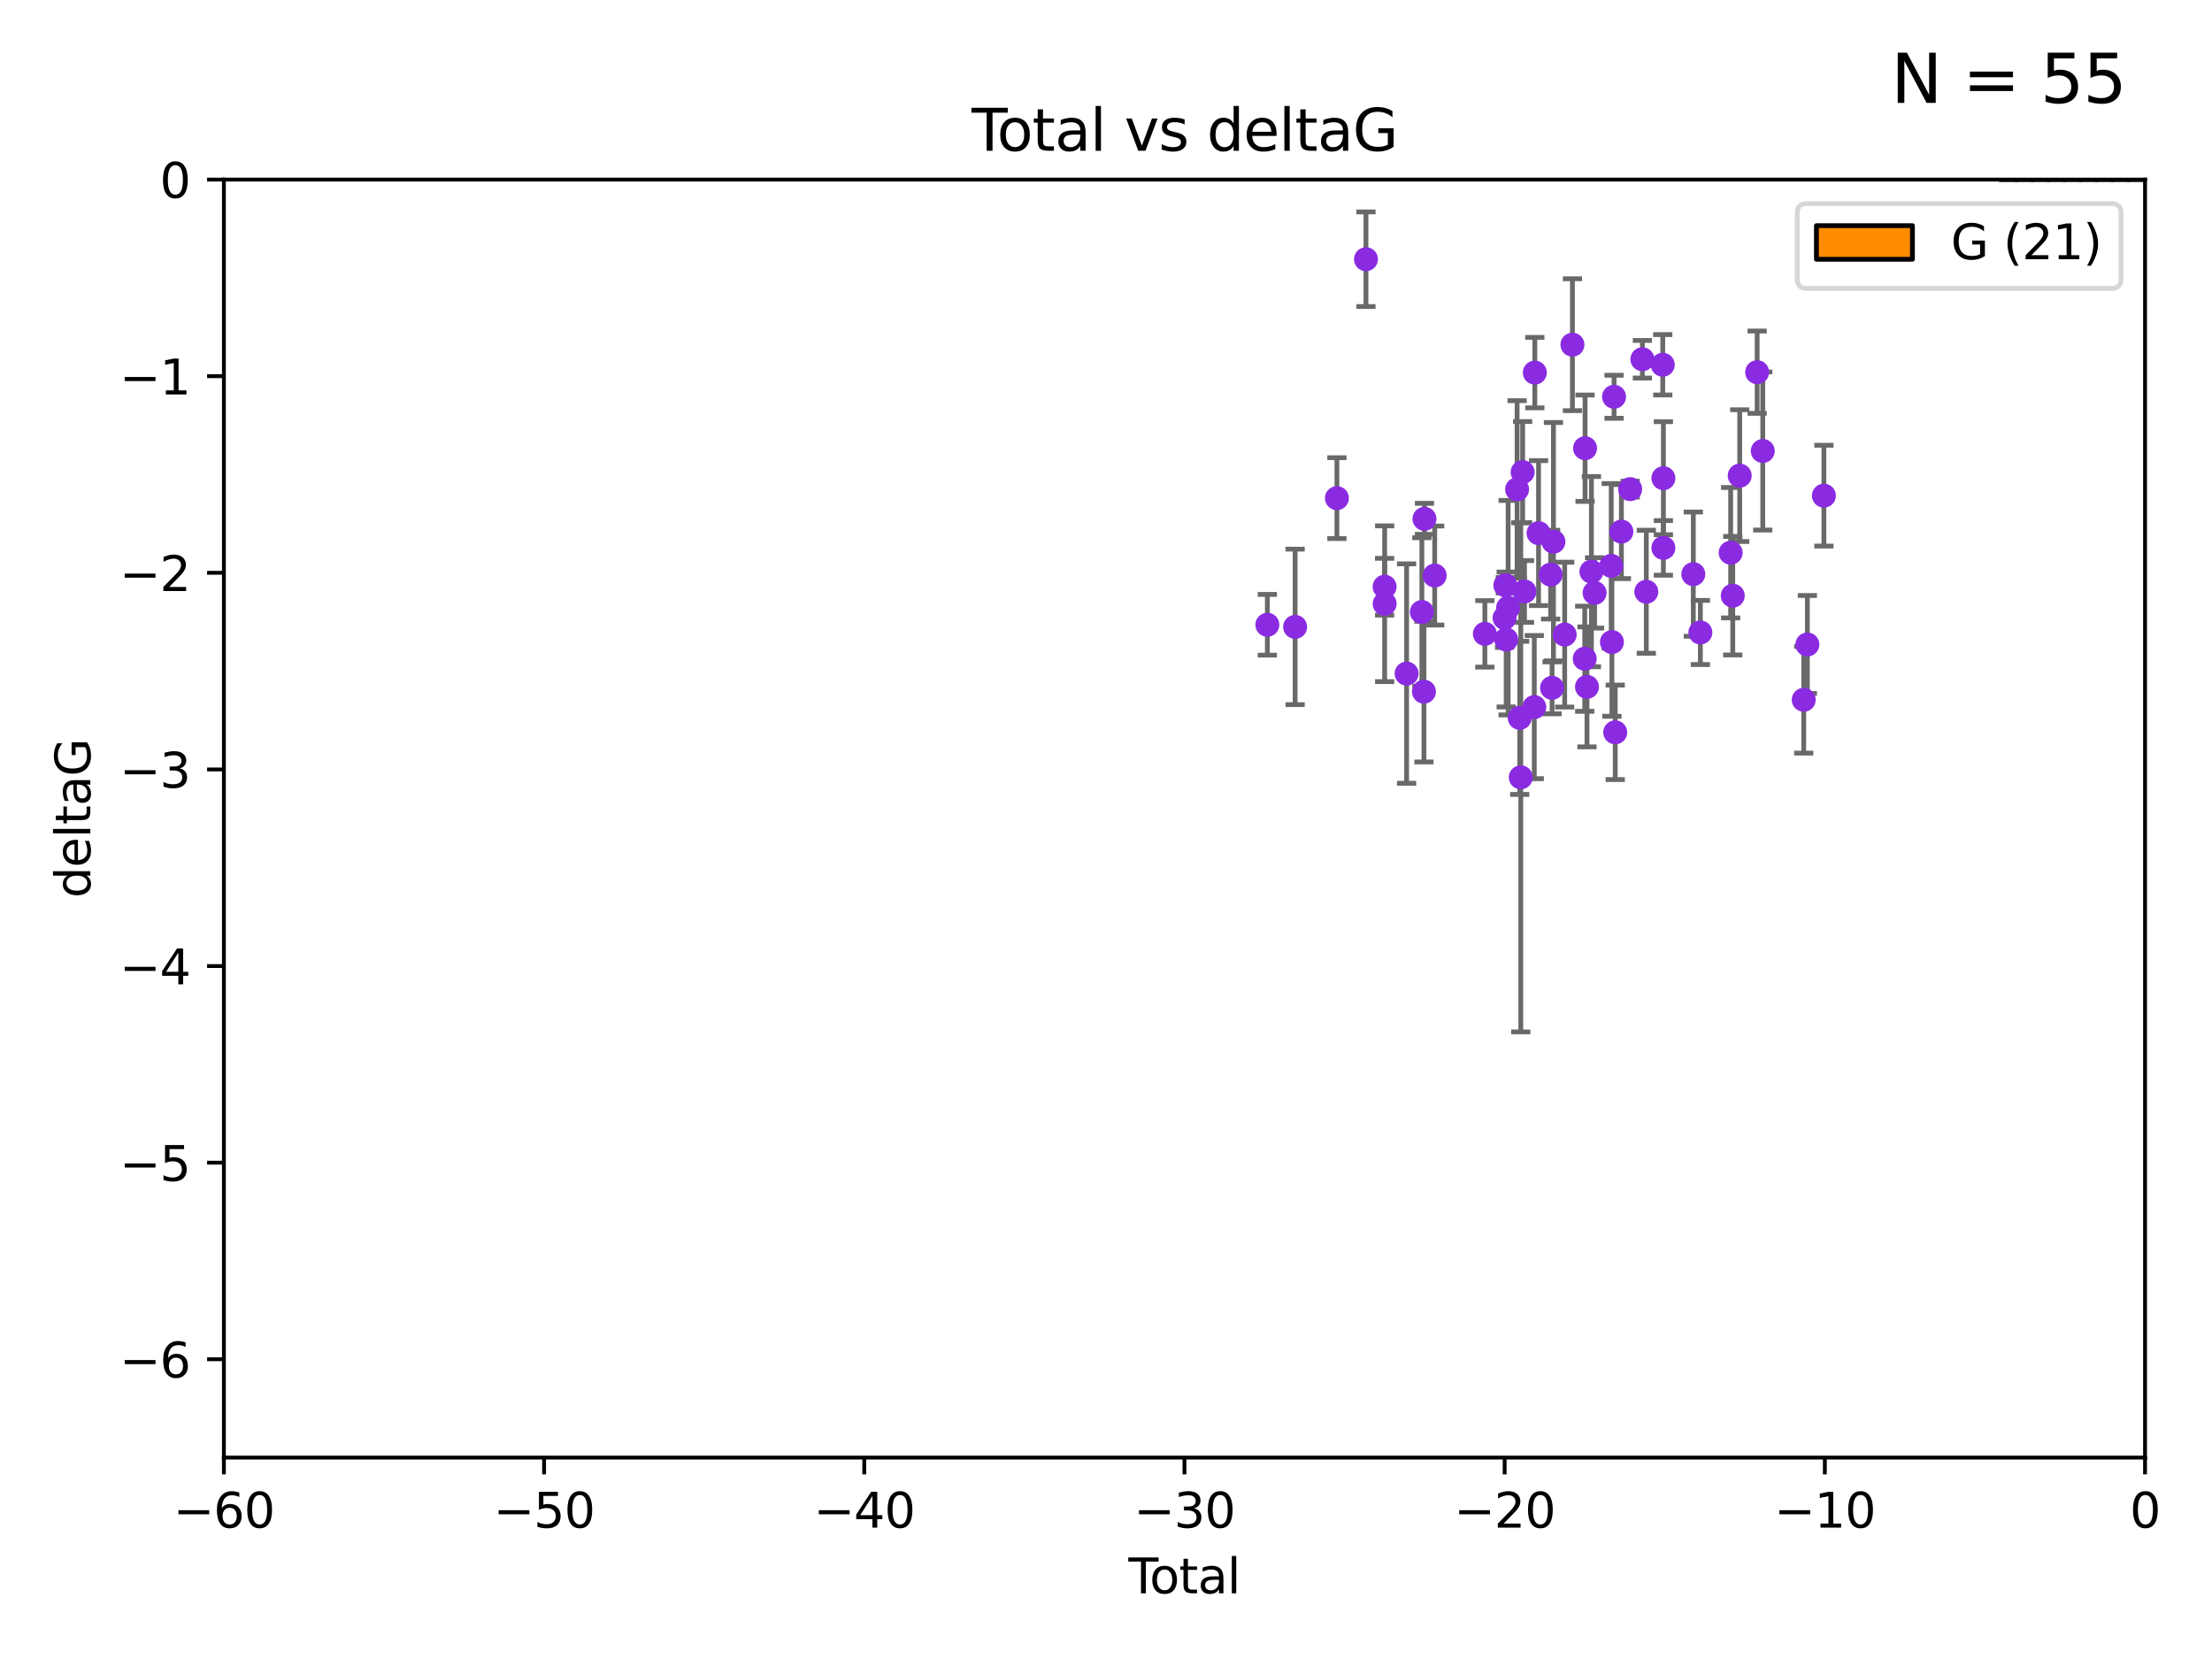<?xml version="1.0" encoding="utf-8" standalone="no"?>
<!DOCTYPE svg PUBLIC "-//W3C//DTD SVG 1.1//EN"
  "http://www.w3.org/Graphics/SVG/1.1/DTD/svg11.dtd">
<svg xmlns:xlink="http://www.w3.org/1999/xlink" width="460.8pt" height="345.6pt" viewBox="0 0 460.8 345.6" xmlns="http://www.w3.org/2000/svg" version="1.1">
 <defs>
  <style type="text/css">*{stroke-linejoin: round; stroke-linecap: butt}</style>
 </defs>
 <g id="figure_1">
  <g id="patch_1">
   <path d="M 0 345.6 
L 460.8 345.6 
L 460.8 0 
L 0 0 
z
" style="fill: #ffffff"/>
  </g>
  <g id="axes_1">
   <g id="patch_2">
    <path d="M 46.64 303.64 
L 446.85 303.64 
L 446.85 37.411 
L 46.64 37.411 
z
" style="fill: #ffffff"/>
   </g>
   <g id="patch_3">
    <path d="M 416.675 37.411 
L 420.01 37.411 
L 420.01 37.411 
L 416.675 37.411 
z
" clip-path="url(#p39ef71eeab)" style="fill: #ff8c00; stroke: #000000; stroke-linejoin: miter"/>
   </g>
   <g id="patch_4">
    <path d="M 420.01 37.411 
L 423.345 37.411 
L 423.345 -208.338 
L 420.01 -208.338 
z
" clip-path="url(#p39ef71eeab)" style="fill: #ff8c00; stroke: #000000; stroke-linejoin: miter"/>
   </g>
   <g id="patch_5">
    <path d="M 423.345 37.411 
L 426.68 37.411 
L 426.68 -126.422 
L 423.345 -126.422 
z
" clip-path="url(#p39ef71eeab)" style="fill: #ff8c00; stroke: #000000; stroke-linejoin: miter"/>
   </g>
   <g id="patch_6">
    <path d="M 426.68 37.411 
L 430.015 37.411 
L 430.015 -126.422 
L 426.68 -126.422 
z
" clip-path="url(#p39ef71eeab)" style="fill: #ff8c00; stroke: #000000; stroke-linejoin: miter"/>
   </g>
   <g id="patch_7">
    <path d="M 430.015 37.411 
L 433.35 37.411 
L 433.35 -85.464 
L 430.015 -85.464 
z
" clip-path="url(#p39ef71eeab)" style="fill: #ff8c00; stroke: #000000; stroke-linejoin: miter"/>
   </g>
   <g id="patch_8">
    <path d="M 433.35 37.411 
L 436.685 37.411 
L 436.685 37.411 
L 433.35 37.411 
z
" clip-path="url(#p39ef71eeab)" style="fill: #ff8c00; stroke: #000000; stroke-linejoin: miter"/>
   </g>
   <g id="patch_9">
    <path d="M 436.685 37.411 
L 440.02 37.411 
L 440.02 37.411 
L 436.685 37.411 
z
" clip-path="url(#p39ef71eeab)" style="fill: #ff8c00; stroke: #000000; stroke-linejoin: miter"/>
   </g>
   <g id="patch_10">
    <path d="M 440.02 37.411 
L 443.355 37.411 
L 443.355 -44.505 
L 440.02 -44.505 
z
" clip-path="url(#p39ef71eeab)" style="fill: #ff8c00; stroke: #000000; stroke-linejoin: miter"/>
   </g>
   <g id="patch_11">
    <path d="M 443.355 37.411 
L 446.691 37.411 
L 446.691 -44.505 
L 443.355 -44.505 
z
" clip-path="url(#p39ef71eeab)" style="fill: #ff8c00; stroke: #000000; stroke-linejoin: miter"/>
   </g>
   <g id="PathCollection_1">
    <defs>
     <path id="m2f11ad248a" d="M 0 1.118 
C 0.297 1.118 0.581 1 0.791 0.791 
C 1 0.581 1.118 0.297 1.118 0 
C 1.118 -0.297 1 -0.581 0.791 -0.791 
C 0.581 -1 0.297 -1.118 0 -1.118 
C -0.297 -1.118 -0.581 -1 -0.791 -0.791 
C -1 -0.581 -1.118 -0.297 -1.118 0 
C -1.118 0.297 -1 0.581 -0.791 0.791 
C -0.581 1 -0.297 1.118 0 1.118 
z
" style="stroke: #8a2be2"/>
    </defs>
    <g clip-path="url(#p39ef71eeab)">
     <use xlink:href="#m2f11ad248a" x="264.013" y="130.152" style="fill: #8a2be2; stroke: #8a2be2"/>
     <use xlink:href="#m2f11ad248a" x="269.798" y="130.591" style="fill: #8a2be2; stroke: #8a2be2"/>
     <use xlink:href="#m2f11ad248a" x="278.503" y="103.772" style="fill: #8a2be2; stroke: #8a2be2"/>
     <use xlink:href="#m2f11ad248a" x="284.556" y="54" style="fill: #8a2be2; stroke: #8a2be2"/>
     <use xlink:href="#m2f11ad248a" x="288.439" y="122.225" style="fill: #8a2be2; stroke: #8a2be2"/>
     <use xlink:href="#m2f11ad248a" x="288.45" y="125.773" style="fill: #8a2be2; stroke: #8a2be2"/>
     <use xlink:href="#m2f11ad248a" x="293.022" y="140.317" style="fill: #8a2be2; stroke: #8a2be2"/>
     <use xlink:href="#m2f11ad248a" x="296.199" y="127.49" style="fill: #8a2be2; stroke: #8a2be2"/>
     <use xlink:href="#m2f11ad248a" x="296.635" y="144.083" style="fill: #8a2be2; stroke: #8a2be2"/>
     <use xlink:href="#m2f11ad248a" x="296.744" y="108.084" style="fill: #8a2be2; stroke: #8a2be2"/>
     <use xlink:href="#m2f11ad248a" x="298.873" y="119.889" style="fill: #8a2be2; stroke: #8a2be2"/>
     <use xlink:href="#m2f11ad248a" x="309.323" y="132.044" style="fill: #8a2be2; stroke: #8a2be2"/>
     <use xlink:href="#m2f11ad248a" x="313.432" y="128.721" style="fill: #8a2be2; stroke: #8a2be2"/>
     <use xlink:href="#m2f11ad248a" x="313.591" y="121.919" style="fill: #8a2be2; stroke: #8a2be2"/>
     <use xlink:href="#m2f11ad248a" x="313.768" y="133.218" style="fill: #8a2be2; stroke: #8a2be2"/>
     <use xlink:href="#m2f11ad248a" x="314.172" y="126.591" style="fill: #8a2be2; stroke: #8a2be2"/>
     <use xlink:href="#m2f11ad248a" x="316.041" y="101.94" style="fill: #8a2be2; stroke: #8a2be2"/>
     <use xlink:href="#m2f11ad248a" x="316.583" y="149.545" style="fill: #8a2be2; stroke: #8a2be2"/>
     <use xlink:href="#m2f11ad248a" x="316.807" y="161.933" style="fill: #8a2be2; stroke: #8a2be2"/>
     <use xlink:href="#m2f11ad248a" x="317.192" y="98.346" style="fill: #8a2be2; stroke: #8a2be2"/>
     <use xlink:href="#m2f11ad248a" x="317.583" y="123.217" style="fill: #8a2be2; stroke: #8a2be2"/>
     <use xlink:href="#m2f11ad248a" x="319.621" y="147.302" style="fill: #8a2be2; stroke: #8a2be2"/>
     <use xlink:href="#m2f11ad248a" x="319.732" y="77.62" style="fill: #8a2be2; stroke: #8a2be2"/>
     <use xlink:href="#m2f11ad248a" x="320.509" y="111.058" style="fill: #8a2be2; stroke: #8a2be2"/>
     <use xlink:href="#m2f11ad248a" x="323.024" y="119.709" style="fill: #8a2be2; stroke: #8a2be2"/>
     <use xlink:href="#m2f11ad248a" x="323.323" y="143.289" style="fill: #8a2be2; stroke: #8a2be2"/>
     <use xlink:href="#m2f11ad248a" x="323.611" y="112.846" style="fill: #8a2be2; stroke: #8a2be2"/>
     <use xlink:href="#m2f11ad248a" x="325.953" y="132.202" style="fill: #8a2be2; stroke: #8a2be2"/>
     <use xlink:href="#m2f11ad248a" x="327.566" y="71.803" style="fill: #8a2be2; stroke: #8a2be2"/>
     <use xlink:href="#m2f11ad248a" x="330.127" y="137.229" style="fill: #8a2be2; stroke: #8a2be2"/>
     <use xlink:href="#m2f11ad248a" x="330.197" y="93.369" style="fill: #8a2be2; stroke: #8a2be2"/>
     <use xlink:href="#m2f11ad248a" x="330.596" y="143.085" style="fill: #8a2be2; stroke: #8a2be2"/>
     <use xlink:href="#m2f11ad248a" x="331.521" y="119.08" style="fill: #8a2be2; stroke: #8a2be2"/>
     <use xlink:href="#m2f11ad248a" x="332.184" y="123.512" style="fill: #8a2be2; stroke: #8a2be2"/>
     <use xlink:href="#m2f11ad248a" x="335.645" y="117.882" style="fill: #8a2be2; stroke: #8a2be2"/>
     <use xlink:href="#m2f11ad248a" x="335.792" y="133.755" style="fill: #8a2be2; stroke: #8a2be2"/>
     <use xlink:href="#m2f11ad248a" x="336.239" y="82.653" style="fill: #8a2be2; stroke: #8a2be2"/>
     <use xlink:href="#m2f11ad248a" x="336.481" y="152.556" style="fill: #8a2be2; stroke: #8a2be2"/>
     <use xlink:href="#m2f11ad248a" x="337.764" y="110.744" style="fill: #8a2be2; stroke: #8a2be2"/>
     <use xlink:href="#m2f11ad248a" x="339.596" y="101.894" style="fill: #8a2be2; stroke: #8a2be2"/>
     <use xlink:href="#m2f11ad248a" x="342.139" y="74.836" style="fill: #8a2be2; stroke: #8a2be2"/>
     <use xlink:href="#m2f11ad248a" x="342.956" y="123.273" style="fill: #8a2be2; stroke: #8a2be2"/>
     <use xlink:href="#m2f11ad248a" x="346.381" y="75.988" style="fill: #8a2be2; stroke: #8a2be2"/>
     <use xlink:href="#m2f11ad248a" x="346.515" y="114.135" style="fill: #8a2be2; stroke: #8a2be2"/>
     <use xlink:href="#m2f11ad248a" x="346.517" y="99.615" style="fill: #8a2be2; stroke: #8a2be2"/>
     <use xlink:href="#m2f11ad248a" x="352.749" y="119.604" style="fill: #8a2be2; stroke: #8a2be2"/>
     <use xlink:href="#m2f11ad248a" x="354.218" y="131.753" style="fill: #8a2be2; stroke: #8a2be2"/>
     <use xlink:href="#m2f11ad248a" x="360.529" y="115.138" style="fill: #8a2be2; stroke: #8a2be2"/>
     <use xlink:href="#m2f11ad248a" x="360.966" y="124.095" style="fill: #8a2be2; stroke: #8a2be2"/>
     <use xlink:href="#m2f11ad248a" x="362.414" y="99.082" style="fill: #8a2be2; stroke: #8a2be2"/>
     <use xlink:href="#m2f11ad248a" x="366.045" y="77.536" style="fill: #8a2be2; stroke: #8a2be2"/>
     <use xlink:href="#m2f11ad248a" x="367.215" y="93.95" style="fill: #8a2be2; stroke: #8a2be2"/>
     <use xlink:href="#m2f11ad248a" x="375.749" y="145.779" style="fill: #8a2be2; stroke: #8a2be2"/>
     <use xlink:href="#m2f11ad248a" x="376.51" y="134.259" style="fill: #8a2be2; stroke: #8a2be2"/>
     <use xlink:href="#m2f11ad248a" x="379.951" y="103.254" style="fill: #8a2be2; stroke: #8a2be2"/>
    </g>
   </g>
   <g id="matplotlib.axis_1">
    <g id="xtick_1">
     <g id="line2d_1">
      <defs>
       <path id="m22b829eb23" d="M 0 0 
L 0 3.5 
" style="stroke: #000000; stroke-width: 0.8"/>
      </defs>
      <g>
       <use xlink:href="#m22b829eb23" x="46.64" y="303.64" style="stroke: #000000; stroke-width: 0.8"/>
      </g>
     </g>
     <g id="text_1">
      <!-- −60 -->
      <g transform="translate(36.088 318.238)scale(0.1 -0.1)">
       <defs>
        <path id="DejaVuSans-2212" d="M 678 2272 
L 4684 2272 
L 4684 1741 
L 678 1741 
L 678 2272 
z
" transform="scale(0.016)"/>
        <path id="DejaVuSans-36" d="M 2113 2584 
Q 1688 2584 1439 2293 
Q 1191 2003 1191 1497 
Q 1191 994 1439 701 
Q 1688 409 2113 409 
Q 2538 409 2786 701 
Q 3034 994 3034 1497 
Q 3034 2003 2786 2293 
Q 2538 2584 2113 2584 
z
M 3366 4563 
L 3366 3988 
Q 3128 4100 2886 4159 
Q 2644 4219 2406 4219 
Q 1781 4219 1451 3797 
Q 1122 3375 1075 2522 
Q 1259 2794 1537 2939 
Q 1816 3084 2150 3084 
Q 2853 3084 3261 2657 
Q 3669 2231 3669 1497 
Q 3669 778 3244 343 
Q 2819 -91 2113 -91 
Q 1303 -91 875 529 
Q 447 1150 447 2328 
Q 447 3434 972 4092 
Q 1497 4750 2381 4750 
Q 2619 4750 2861 4703 
Q 3103 4656 3366 4563 
z
" transform="scale(0.016)"/>
        <path id="DejaVuSans-30" d="M 2034 4250 
Q 1547 4250 1301 3770 
Q 1056 3291 1056 2328 
Q 1056 1369 1301 889 
Q 1547 409 2034 409 
Q 2525 409 2770 889 
Q 3016 1369 3016 2328 
Q 3016 3291 2770 3770 
Q 2525 4250 2034 4250 
z
M 2034 4750 
Q 2819 4750 3233 4129 
Q 3647 3509 3647 2328 
Q 3647 1150 3233 529 
Q 2819 -91 2034 -91 
Q 1250 -91 836 529 
Q 422 1150 422 2328 
Q 422 3509 836 4129 
Q 1250 4750 2034 4750 
z
" transform="scale(0.016)"/>
       </defs>
       <use xlink:href="#DejaVuSans-2212"/>
       <use xlink:href="#DejaVuSans-36" x="83.789"/>
       <use xlink:href="#DejaVuSans-30" x="147.412"/>
      </g>
     </g>
    </g>
    <g id="xtick_2">
     <g id="line2d_2">
      <g>
       <use xlink:href="#m22b829eb23" x="113.342" y="303.64" style="stroke: #000000; stroke-width: 0.8"/>
      </g>
     </g>
     <g id="text_2">
      <!-- −50 -->
      <g transform="translate(102.789 318.238)scale(0.1 -0.1)">
       <defs>
        <path id="DejaVuSans-35" d="M 691 4666 
L 3169 4666 
L 3169 4134 
L 1269 4134 
L 1269 2991 
Q 1406 3038 1543 3061 
Q 1681 3084 1819 3084 
Q 2600 3084 3056 2656 
Q 3513 2228 3513 1497 
Q 3513 744 3044 326 
Q 2575 -91 1722 -91 
Q 1428 -91 1123 -41 
Q 819 9 494 109 
L 494 744 
Q 775 591 1075 516 
Q 1375 441 1709 441 
Q 2250 441 2565 725 
Q 2881 1009 2881 1497 
Q 2881 1984 2565 2268 
Q 2250 2553 1709 2553 
Q 1456 2553 1204 2497 
Q 953 2441 691 2322 
L 691 4666 
z
" transform="scale(0.016)"/>
       </defs>
       <use xlink:href="#DejaVuSans-2212"/>
       <use xlink:href="#DejaVuSans-35" x="83.789"/>
       <use xlink:href="#DejaVuSans-30" x="147.412"/>
      </g>
     </g>
    </g>
    <g id="xtick_3">
     <g id="line2d_3">
      <g>
       <use xlink:href="#m22b829eb23" x="180.043" y="303.64" style="stroke: #000000; stroke-width: 0.8"/>
      </g>
     </g>
     <g id="text_3">
      <!-- −40 -->
      <g transform="translate(169.491 318.238)scale(0.1 -0.1)">
       <defs>
        <path id="DejaVuSans-34" d="M 2419 4116 
L 825 1625 
L 2419 1625 
L 2419 4116 
z
M 2253 4666 
L 3047 4666 
L 3047 1625 
L 3713 1625 
L 3713 1100 
L 3047 1100 
L 3047 0 
L 2419 0 
L 2419 1100 
L 313 1100 
L 313 1709 
L 2253 4666 
z
" transform="scale(0.016)"/>
       </defs>
       <use xlink:href="#DejaVuSans-2212"/>
       <use xlink:href="#DejaVuSans-34" x="83.789"/>
       <use xlink:href="#DejaVuSans-30" x="147.412"/>
      </g>
     </g>
    </g>
    <g id="xtick_4">
     <g id="line2d_4">
      <g>
       <use xlink:href="#m22b829eb23" x="246.745" y="303.64" style="stroke: #000000; stroke-width: 0.8"/>
      </g>
     </g>
     <g id="text_4">
      <!-- −30 -->
      <g transform="translate(236.193 318.238)scale(0.1 -0.1)">
       <defs>
        <path id="DejaVuSans-33" d="M 2597 2516 
Q 3050 2419 3304 2112 
Q 3559 1806 3559 1356 
Q 3559 666 3084 287 
Q 2609 -91 1734 -91 
Q 1441 -91 1130 -33 
Q 819 25 488 141 
L 488 750 
Q 750 597 1062 519 
Q 1375 441 1716 441 
Q 2309 441 2620 675 
Q 2931 909 2931 1356 
Q 2931 1769 2642 2001 
Q 2353 2234 1838 2234 
L 1294 2234 
L 1294 2753 
L 1863 2753 
Q 2328 2753 2575 2939 
Q 2822 3125 2822 3475 
Q 2822 3834 2567 4026 
Q 2313 4219 1838 4219 
Q 1578 4219 1281 4162 
Q 984 4106 628 3988 
L 628 4550 
Q 988 4650 1302 4700 
Q 1616 4750 1894 4750 
Q 2613 4750 3031 4423 
Q 3450 4097 3450 3541 
Q 3450 3153 3228 2886 
Q 3006 2619 2597 2516 
z
" transform="scale(0.016)"/>
       </defs>
       <use xlink:href="#DejaVuSans-2212"/>
       <use xlink:href="#DejaVuSans-33" x="83.789"/>
       <use xlink:href="#DejaVuSans-30" x="147.412"/>
      </g>
     </g>
    </g>
    <g id="xtick_5">
     <g id="line2d_5">
      <g>
       <use xlink:href="#m22b829eb23" x="313.447" y="303.64" style="stroke: #000000; stroke-width: 0.8"/>
      </g>
     </g>
     <g id="text_5">
      <!-- −20 -->
      <g transform="translate(302.894 318.238)scale(0.1 -0.1)">
       <defs>
        <path id="DejaVuSans-32" d="M 1228 531 
L 3431 531 
L 3431 0 
L 469 0 
L 469 531 
Q 828 903 1448 1529 
Q 2069 2156 2228 2338 
Q 2531 2678 2651 2914 
Q 2772 3150 2772 3378 
Q 2772 3750 2511 3984 
Q 2250 4219 1831 4219 
Q 1534 4219 1204 4116 
Q 875 4013 500 3803 
L 500 4441 
Q 881 4594 1212 4672 
Q 1544 4750 1819 4750 
Q 2544 4750 2975 4387 
Q 3406 4025 3406 3419 
Q 3406 3131 3298 2873 
Q 3191 2616 2906 2266 
Q 2828 2175 2409 1742 
Q 1991 1309 1228 531 
z
" transform="scale(0.016)"/>
       </defs>
       <use xlink:href="#DejaVuSans-2212"/>
       <use xlink:href="#DejaVuSans-32" x="83.789"/>
       <use xlink:href="#DejaVuSans-30" x="147.412"/>
      </g>
     </g>
    </g>
    <g id="xtick_6">
     <g id="line2d_6">
      <g>
       <use xlink:href="#m22b829eb23" x="380.148" y="303.64" style="stroke: #000000; stroke-width: 0.8"/>
      </g>
     </g>
     <g id="text_6">
      <!-- −10 -->
      <g transform="translate(369.596 318.238)scale(0.1 -0.1)">
       <defs>
        <path id="DejaVuSans-31" d="M 794 531 
L 1825 531 
L 1825 4091 
L 703 3866 
L 703 4441 
L 1819 4666 
L 2450 4666 
L 2450 531 
L 3481 531 
L 3481 0 
L 794 0 
L 794 531 
z
" transform="scale(0.016)"/>
       </defs>
       <use xlink:href="#DejaVuSans-2212"/>
       <use xlink:href="#DejaVuSans-31" x="83.789"/>
       <use xlink:href="#DejaVuSans-30" x="147.412"/>
      </g>
     </g>
    </g>
    <g id="xtick_7">
     <g id="line2d_7">
      <g>
       <use xlink:href="#m22b829eb23" x="446.85" y="303.64" style="stroke: #000000; stroke-width: 0.8"/>
      </g>
     </g>
     <g id="text_7">
      <!-- 0 -->
      <g transform="translate(443.669 318.238)scale(0.1 -0.1)">
       <use xlink:href="#DejaVuSans-30"/>
      </g>
     </g>
    </g>
    <g id="text_8">
     <!-- Total -->
     <g transform="translate(235.068 331.917)scale(0.1 -0.1)">
      <defs>
       <path id="DejaVuSans-54" d="M -19 4666 
L 3928 4666 
L 3928 4134 
L 2272 4134 
L 2272 0 
L 1638 0 
L 1638 4134 
L -19 4134 
L -19 4666 
z
" transform="scale(0.016)"/>
       <path id="DejaVuSans-6f" d="M 1959 3097 
Q 1497 3097 1228 2736 
Q 959 2375 959 1747 
Q 959 1119 1226 758 
Q 1494 397 1959 397 
Q 2419 397 2687 759 
Q 2956 1122 2956 1747 
Q 2956 2369 2687 2733 
Q 2419 3097 1959 3097 
z
M 1959 3584 
Q 2709 3584 3137 3096 
Q 3566 2609 3566 1747 
Q 3566 888 3137 398 
Q 2709 -91 1959 -91 
Q 1206 -91 779 398 
Q 353 888 353 1747 
Q 353 2609 779 3096 
Q 1206 3584 1959 3584 
z
" transform="scale(0.016)"/>
       <path id="DejaVuSans-74" d="M 1172 4494 
L 1172 3500 
L 2356 3500 
L 2356 3053 
L 1172 3053 
L 1172 1153 
Q 1172 725 1289 603 
Q 1406 481 1766 481 
L 2356 481 
L 2356 0 
L 1766 0 
Q 1100 0 847 248 
Q 594 497 594 1153 
L 594 3053 
L 172 3053 
L 172 3500 
L 594 3500 
L 594 4494 
L 1172 4494 
z
" transform="scale(0.016)"/>
       <path id="DejaVuSans-61" d="M 2194 1759 
Q 1497 1759 1228 1600 
Q 959 1441 959 1056 
Q 959 750 1161 570 
Q 1363 391 1709 391 
Q 2188 391 2477 730 
Q 2766 1069 2766 1631 
L 2766 1759 
L 2194 1759 
z
M 3341 1997 
L 3341 0 
L 2766 0 
L 2766 531 
Q 2569 213 2275 61 
Q 1981 -91 1556 -91 
Q 1019 -91 701 211 
Q 384 513 384 1019 
Q 384 1609 779 1909 
Q 1175 2209 1959 2209 
L 2766 2209 
L 2766 2266 
Q 2766 2663 2505 2880 
Q 2244 3097 1772 3097 
Q 1472 3097 1187 3025 
Q 903 2953 641 2809 
L 641 3341 
Q 956 3463 1253 3523 
Q 1550 3584 1831 3584 
Q 2591 3584 2966 3190 
Q 3341 2797 3341 1997 
z
" transform="scale(0.016)"/>
       <path id="DejaVuSans-6c" d="M 603 4863 
L 1178 4863 
L 1178 0 
L 603 0 
L 603 4863 
z
" transform="scale(0.016)"/>
      </defs>
      <use xlink:href="#DejaVuSans-54"/>
      <use xlink:href="#DejaVuSans-6f" x="44.084"/>
      <use xlink:href="#DejaVuSans-74" x="105.266"/>
      <use xlink:href="#DejaVuSans-61" x="144.475"/>
      <use xlink:href="#DejaVuSans-6c" x="205.754"/>
     </g>
    </g>
   </g>
   <g id="matplotlib.axis_2">
    <g id="ytick_1">
     <g id="line2d_8">
      <defs>
       <path id="md09f3ad9d0" d="M 0 0 
L -3.5 0 
" style="stroke: #000000; stroke-width: 0.8"/>
      </defs>
      <g>
       <use xlink:href="#md09f3ad9d0" x="46.64" y="283.161" style="stroke: #000000; stroke-width: 0.8"/>
      </g>
     </g>
     <g id="text_9">
      <!-- −6 -->
      <g transform="translate(24.898 286.96)scale(0.1 -0.1)">
       <use xlink:href="#DejaVuSans-2212"/>
       <use xlink:href="#DejaVuSans-36" x="83.789"/>
      </g>
     </g>
    </g>
    <g id="ytick_2">
     <g id="line2d_9">
      <g>
       <use xlink:href="#md09f3ad9d0" x="46.64" y="242.203" style="stroke: #000000; stroke-width: 0.8"/>
      </g>
     </g>
     <g id="text_10">
      <!-- −5 -->
      <g transform="translate(24.898 246.002)scale(0.1 -0.1)">
       <use xlink:href="#DejaVuSans-2212"/>
       <use xlink:href="#DejaVuSans-35" x="83.789"/>
      </g>
     </g>
    </g>
    <g id="ytick_3">
     <g id="line2d_10">
      <g>
       <use xlink:href="#md09f3ad9d0" x="46.64" y="201.244" style="stroke: #000000; stroke-width: 0.8"/>
      </g>
     </g>
     <g id="text_11">
      <!-- −4 -->
      <g transform="translate(24.898 205.044)scale(0.1 -0.1)">
       <use xlink:href="#DejaVuSans-2212"/>
       <use xlink:href="#DejaVuSans-34" x="83.789"/>
      </g>
     </g>
    </g>
    <g id="ytick_4">
     <g id="line2d_11">
      <g>
       <use xlink:href="#md09f3ad9d0" x="46.64" y="160.286" style="stroke: #000000; stroke-width: 0.8"/>
      </g>
     </g>
     <g id="text_12">
      <!-- −3 -->
      <g transform="translate(24.898 164.085)scale(0.1 -0.1)">
       <use xlink:href="#DejaVuSans-2212"/>
       <use xlink:href="#DejaVuSans-33" x="83.789"/>
      </g>
     </g>
    </g>
    <g id="ytick_5">
     <g id="line2d_12">
      <g>
       <use xlink:href="#md09f3ad9d0" x="46.64" y="119.328" style="stroke: #000000; stroke-width: 0.8"/>
      </g>
     </g>
     <g id="text_13">
      <!-- −2 -->
      <g transform="translate(24.898 123.127)scale(0.1 -0.1)">
       <use xlink:href="#DejaVuSans-2212"/>
       <use xlink:href="#DejaVuSans-32" x="83.789"/>
      </g>
     </g>
    </g>
    <g id="ytick_6">
     <g id="line2d_13">
      <g>
       <use xlink:href="#md09f3ad9d0" x="46.64" y="78.369" style="stroke: #000000; stroke-width: 0.8"/>
      </g>
     </g>
     <g id="text_14">
      <!-- −1 -->
      <g transform="translate(24.898 82.169)scale(0.1 -0.1)">
       <use xlink:href="#DejaVuSans-2212"/>
       <use xlink:href="#DejaVuSans-31" x="83.789"/>
      </g>
     </g>
    </g>
    <g id="ytick_7">
     <g id="line2d_14">
      <g>
       <use xlink:href="#md09f3ad9d0" x="46.64" y="37.411" style="stroke: #000000; stroke-width: 0.8"/>
      </g>
     </g>
     <g id="text_15">
      <!-- 0 -->
      <g transform="translate(33.278 41.21)scale(0.1 -0.1)">
       <use xlink:href="#DejaVuSans-30"/>
      </g>
     </g>
    </g>
    <g id="text_16">
     <!-- deltaG -->
     <g transform="translate(18.818 187.064)rotate(-90)scale(0.1 -0.1)">
      <defs>
       <path id="DejaVuSans-64" d="M 2906 2969 
L 2906 4863 
L 3481 4863 
L 3481 0 
L 2906 0 
L 2906 525 
Q 2725 213 2448 61 
Q 2172 -91 1784 -91 
Q 1150 -91 751 415 
Q 353 922 353 1747 
Q 353 2572 751 3078 
Q 1150 3584 1784 3584 
Q 2172 3584 2448 3432 
Q 2725 3281 2906 2969 
z
M 947 1747 
Q 947 1113 1208 752 
Q 1469 391 1925 391 
Q 2381 391 2643 752 
Q 2906 1113 2906 1747 
Q 2906 2381 2643 2742 
Q 2381 3103 1925 3103 
Q 1469 3103 1208 2742 
Q 947 2381 947 1747 
z
" transform="scale(0.016)"/>
       <path id="DejaVuSans-65" d="M 3597 1894 
L 3597 1613 
L 953 1613 
Q 991 1019 1311 708 
Q 1631 397 2203 397 
Q 2534 397 2845 478 
Q 3156 559 3463 722 
L 3463 178 
Q 3153 47 2828 -22 
Q 2503 -91 2169 -91 
Q 1331 -91 842 396 
Q 353 884 353 1716 
Q 353 2575 817 3079 
Q 1281 3584 2069 3584 
Q 2775 3584 3186 3129 
Q 3597 2675 3597 1894 
z
M 3022 2063 
Q 3016 2534 2758 2815 
Q 2500 3097 2075 3097 
Q 1594 3097 1305 2825 
Q 1016 2553 972 2059 
L 3022 2063 
z
" transform="scale(0.016)"/>
       <path id="DejaVuSans-47" d="M 3809 666 
L 3809 1919 
L 2778 1919 
L 2778 2438 
L 4434 2438 
L 4434 434 
Q 4069 175 3628 42 
Q 3188 -91 2688 -91 
Q 1594 -91 976 548 
Q 359 1188 359 2328 
Q 359 3472 976 4111 
Q 1594 4750 2688 4750 
Q 3144 4750 3555 4637 
Q 3966 4525 4313 4306 
L 4313 3634 
Q 3963 3931 3569 4081 
Q 3175 4231 2741 4231 
Q 1884 4231 1454 3753 
Q 1025 3275 1025 2328 
Q 1025 1384 1454 906 
Q 1884 428 2741 428 
Q 3075 428 3337 486 
Q 3600 544 3809 666 
z
" transform="scale(0.016)"/>
      </defs>
      <use xlink:href="#DejaVuSans-64"/>
      <use xlink:href="#DejaVuSans-65" x="63.477"/>
      <use xlink:href="#DejaVuSans-6c" x="125"/>
      <use xlink:href="#DejaVuSans-74" x="152.783"/>
      <use xlink:href="#DejaVuSans-61" x="191.992"/>
      <use xlink:href="#DejaVuSans-47" x="253.271"/>
     </g>
    </g>
   </g>
   <g id="LineCollection_1">
    <path d="M 264.013 136.478 
L 264.013 123.825 
" clip-path="url(#p39ef71eeab)" style="fill: none; stroke: #696969"/>
    <path d="M 269.798 146.787 
L 269.798 114.395 
" clip-path="url(#p39ef71eeab)" style="fill: none; stroke: #696969"/>
    <path d="M 278.503 112.194 
L 278.503 95.35 
" clip-path="url(#p39ef71eeab)" style="fill: none; stroke: #696969"/>
    <path d="M 284.556 63.857 
L 284.556 44.143 
" clip-path="url(#p39ef71eeab)" style="fill: none; stroke: #696969"/>
    <path d="M 288.439 128.142 
L 288.439 116.309 
" clip-path="url(#p39ef71eeab)" style="fill: none; stroke: #696969"/>
    <path d="M 288.45 141.998 
L 288.45 109.547 
" clip-path="url(#p39ef71eeab)" style="fill: none; stroke: #696969"/>
    <path d="M 293.022 163.174 
L 293.022 117.461 
" clip-path="url(#p39ef71eeab)" style="fill: none; stroke: #696969"/>
    <path d="M 296.199 142.954 
L 296.199 112.026 
" clip-path="url(#p39ef71eeab)" style="fill: none; stroke: #696969"/>
    <path d="M 296.635 158.734 
L 296.635 129.432 
" clip-path="url(#p39ef71eeab)" style="fill: none; stroke: #696969"/>
    <path d="M 296.744 111.316 
L 296.744 104.852 
" clip-path="url(#p39ef71eeab)" style="fill: none; stroke: #696969"/>
    <path d="M 298.873 130.203 
L 298.873 109.575 
" clip-path="url(#p39ef71eeab)" style="fill: none; stroke: #696969"/>
    <path d="M 309.323 138.968 
L 309.323 125.119 
" clip-path="url(#p39ef71eeab)" style="fill: none; stroke: #696969"/>
    <path d="M 313.432 134.873 
L 313.432 122.57 
" clip-path="url(#p39ef71eeab)" style="fill: none; stroke: #696969"/>
    <path d="M 313.591 123.535 
L 313.591 120.303 
" clip-path="url(#p39ef71eeab)" style="fill: none; stroke: #696969"/>
    <path d="M 313.768 147.271 
L 313.768 119.166 
" clip-path="url(#p39ef71eeab)" style="fill: none; stroke: #696969"/>
    <path d="M 314.172 148.931 
L 314.172 104.252 
" clip-path="url(#p39ef71eeab)" style="fill: none; stroke: #696969"/>
    <path d="M 316.041 120.415 
L 316.041 83.464 
" clip-path="url(#p39ef71eeab)" style="fill: none; stroke: #696969"/>
    <path d="M 316.583 165.496 
L 316.583 133.594 
" clip-path="url(#p39ef71eeab)" style="fill: none; stroke: #696969"/>
    <path d="M 316.807 214.964 
L 316.807 108.903 
" clip-path="url(#p39ef71eeab)" style="fill: none; stroke: #696969"/>
    <path d="M 317.192 108.877 
L 317.192 87.816 
" clip-path="url(#p39ef71eeab)" style="fill: none; stroke: #696969"/>
    <path d="M 317.583 129.657 
L 317.583 116.776 
" clip-path="url(#p39ef71eeab)" style="fill: none; stroke: #696969"/>
    <path d="M 319.621 162.215 
L 319.621 132.39 
" clip-path="url(#p39ef71eeab)" style="fill: none; stroke: #696969"/>
    <path d="M 319.732 84.962 
L 319.732 70.279 
" clip-path="url(#p39ef71eeab)" style="fill: none; stroke: #696969"/>
    <path d="M 320.509 126.158 
L 320.509 95.957 
" clip-path="url(#p39ef71eeab)" style="fill: none; stroke: #696969"/>
    <path d="M 323.024 128.958 
L 323.024 110.46 
" clip-path="url(#p39ef71eeab)" style="fill: none; stroke: #696969"/>
    <path d="M 323.323 148.695 
L 323.323 137.882 
" clip-path="url(#p39ef71eeab)" style="fill: none; stroke: #696969"/>
    <path d="M 323.611 137.673 
L 323.611 88.019 
" clip-path="url(#p39ef71eeab)" style="fill: none; stroke: #696969"/>
    <path d="M 325.953 147.286 
L 325.953 117.117 
" clip-path="url(#p39ef71eeab)" style="fill: none; stroke: #696969"/>
    <path d="M 327.566 85.541 
L 327.566 58.066 
" clip-path="url(#p39ef71eeab)" style="fill: none; stroke: #696969"/>
    <path d="M 330.127 148.18 
L 330.127 126.279 
" clip-path="url(#p39ef71eeab)" style="fill: none; stroke: #696969"/>
    <path d="M 330.197 104.45 
L 330.197 82.288 
" clip-path="url(#p39ef71eeab)" style="fill: none; stroke: #696969"/>
    <path d="M 330.596 155.582 
L 330.596 130.588 
" clip-path="url(#p39ef71eeab)" style="fill: none; stroke: #696969"/>
    <path d="M 331.521 138.891 
L 331.521 99.27 
" clip-path="url(#p39ef71eeab)" style="fill: none; stroke: #696969"/>
    <path d="M 332.184 130.843 
L 332.184 116.182 
" clip-path="url(#p39ef71eeab)" style="fill: none; stroke: #696969"/>
    <path d="M 335.645 135.027 
L 335.645 100.738 
" clip-path="url(#p39ef71eeab)" style="fill: none; stroke: #696969"/>
    <path d="M 335.792 149.212 
L 335.792 118.297 
" clip-path="url(#p39ef71eeab)" style="fill: none; stroke: #696969"/>
    <path d="M 336.239 87.134 
L 336.239 78.172 
" clip-path="url(#p39ef71eeab)" style="fill: none; stroke: #696969"/>
    <path d="M 336.481 162.399 
L 336.481 142.714 
" clip-path="url(#p39ef71eeab)" style="fill: none; stroke: #696969"/>
    <path d="M 337.764 120.533 
L 337.764 100.955 
" clip-path="url(#p39ef71eeab)" style="fill: none; stroke: #696969"/>
    <path d="M 339.596 103.544 
L 339.596 100.244 
" clip-path="url(#p39ef71eeab)" style="fill: none; stroke: #696969"/>
    <path d="M 342.139 78.752 
L 342.139 70.921 
" clip-path="url(#p39ef71eeab)" style="fill: none; stroke: #696969"/>
    <path d="M 342.956 136.09 
L 342.956 110.456 
" clip-path="url(#p39ef71eeab)" style="fill: none; stroke: #696969"/>
    <path d="M 346.381 82.278 
L 346.381 69.698 
" clip-path="url(#p39ef71eeab)" style="fill: none; stroke: #696969"/>
    <path d="M 346.515 119.824 
L 346.515 108.446 
" clip-path="url(#p39ef71eeab)" style="fill: none; stroke: #696969"/>
    <path d="M 346.517 111.393 
L 346.517 87.838 
" clip-path="url(#p39ef71eeab)" style="fill: none; stroke: #696969"/>
    <path d="M 352.749 132.547 
L 352.749 106.662 
" clip-path="url(#p39ef71eeab)" style="fill: none; stroke: #696969"/>
    <path d="M 354.218 138.435 
L 354.218 125.072 
" clip-path="url(#p39ef71eeab)" style="fill: none; stroke: #696969"/>
    <path d="M 360.529 128.72 
L 360.529 101.556 
" clip-path="url(#p39ef71eeab)" style="fill: none; stroke: #696969"/>
    <path d="M 360.966 136.441 
L 360.966 111.748 
" clip-path="url(#p39ef71eeab)" style="fill: none; stroke: #696969"/>
    <path d="M 362.414 112.808 
L 362.414 85.356 
" clip-path="url(#p39ef71eeab)" style="fill: none; stroke: #696969"/>
    <path d="M 366.045 86.112 
L 366.045 68.959 
" clip-path="url(#p39ef71eeab)" style="fill: none; stroke: #696969"/>
    <path d="M 367.215 110.417 
L 367.215 77.483 
" clip-path="url(#p39ef71eeab)" style="fill: none; stroke: #696969"/>
    <path d="M 375.749 156.886 
L 375.749 134.672 
" clip-path="url(#p39ef71eeab)" style="fill: none; stroke: #696969"/>
    <path d="M 376.51 144.463 
L 376.51 124.055 
" clip-path="url(#p39ef71eeab)" style="fill: none; stroke: #696969"/>
    <path d="M 379.951 113.752 
L 379.951 92.756 
" clip-path="url(#p39ef71eeab)" style="fill: none; stroke: #696969"/>
   </g>
   <g id="line2d_15">
    <defs>
     <path id="m4d783bfc96" d="M 2 0 
L -2 -0 
" style="stroke: #696969"/>
    </defs>
    <g clip-path="url(#p39ef71eeab)">
     <use xlink:href="#m4d783bfc96" x="264.013" y="136.478" style="fill: #696969; stroke: #696969"/>
     <use xlink:href="#m4d783bfc96" x="269.798" y="146.787" style="fill: #696969; stroke: #696969"/>
     <use xlink:href="#m4d783bfc96" x="278.503" y="112.194" style="fill: #696969; stroke: #696969"/>
     <use xlink:href="#m4d783bfc96" x="284.556" y="63.857" style="fill: #696969; stroke: #696969"/>
     <use xlink:href="#m4d783bfc96" x="288.439" y="128.142" style="fill: #696969; stroke: #696969"/>
     <use xlink:href="#m4d783bfc96" x="288.45" y="141.998" style="fill: #696969; stroke: #696969"/>
     <use xlink:href="#m4d783bfc96" x="293.022" y="163.174" style="fill: #696969; stroke: #696969"/>
     <use xlink:href="#m4d783bfc96" x="296.199" y="142.954" style="fill: #696969; stroke: #696969"/>
     <use xlink:href="#m4d783bfc96" x="296.635" y="158.734" style="fill: #696969; stroke: #696969"/>
     <use xlink:href="#m4d783bfc96" x="296.744" y="111.316" style="fill: #696969; stroke: #696969"/>
     <use xlink:href="#m4d783bfc96" x="298.873" y="130.203" style="fill: #696969; stroke: #696969"/>
     <use xlink:href="#m4d783bfc96" x="309.323" y="138.968" style="fill: #696969; stroke: #696969"/>
     <use xlink:href="#m4d783bfc96" x="313.432" y="134.873" style="fill: #696969; stroke: #696969"/>
     <use xlink:href="#m4d783bfc96" x="313.591" y="123.535" style="fill: #696969; stroke: #696969"/>
     <use xlink:href="#m4d783bfc96" x="313.768" y="147.271" style="fill: #696969; stroke: #696969"/>
     <use xlink:href="#m4d783bfc96" x="314.172" y="148.931" style="fill: #696969; stroke: #696969"/>
     <use xlink:href="#m4d783bfc96" x="316.041" y="120.415" style="fill: #696969; stroke: #696969"/>
     <use xlink:href="#m4d783bfc96" x="316.583" y="165.496" style="fill: #696969; stroke: #696969"/>
     <use xlink:href="#m4d783bfc96" x="316.807" y="214.964" style="fill: #696969; stroke: #696969"/>
     <use xlink:href="#m4d783bfc96" x="317.192" y="108.877" style="fill: #696969; stroke: #696969"/>
     <use xlink:href="#m4d783bfc96" x="317.583" y="129.657" style="fill: #696969; stroke: #696969"/>
     <use xlink:href="#m4d783bfc96" x="319.621" y="162.215" style="fill: #696969; stroke: #696969"/>
     <use xlink:href="#m4d783bfc96" x="319.732" y="84.962" style="fill: #696969; stroke: #696969"/>
     <use xlink:href="#m4d783bfc96" x="320.509" y="126.158" style="fill: #696969; stroke: #696969"/>
     <use xlink:href="#m4d783bfc96" x="323.024" y="128.958" style="fill: #696969; stroke: #696969"/>
     <use xlink:href="#m4d783bfc96" x="323.323" y="148.695" style="fill: #696969; stroke: #696969"/>
     <use xlink:href="#m4d783bfc96" x="323.611" y="137.673" style="fill: #696969; stroke: #696969"/>
     <use xlink:href="#m4d783bfc96" x="325.953" y="147.286" style="fill: #696969; stroke: #696969"/>
     <use xlink:href="#m4d783bfc96" x="327.566" y="85.541" style="fill: #696969; stroke: #696969"/>
     <use xlink:href="#m4d783bfc96" x="330.127" y="148.18" style="fill: #696969; stroke: #696969"/>
     <use xlink:href="#m4d783bfc96" x="330.197" y="104.45" style="fill: #696969; stroke: #696969"/>
     <use xlink:href="#m4d783bfc96" x="330.596" y="155.582" style="fill: #696969; stroke: #696969"/>
     <use xlink:href="#m4d783bfc96" x="331.521" y="138.891" style="fill: #696969; stroke: #696969"/>
     <use xlink:href="#m4d783bfc96" x="332.184" y="130.843" style="fill: #696969; stroke: #696969"/>
     <use xlink:href="#m4d783bfc96" x="335.645" y="135.027" style="fill: #696969; stroke: #696969"/>
     <use xlink:href="#m4d783bfc96" x="335.792" y="149.212" style="fill: #696969; stroke: #696969"/>
     <use xlink:href="#m4d783bfc96" x="336.239" y="87.134" style="fill: #696969; stroke: #696969"/>
     <use xlink:href="#m4d783bfc96" x="336.481" y="162.399" style="fill: #696969; stroke: #696969"/>
     <use xlink:href="#m4d783bfc96" x="337.764" y="120.533" style="fill: #696969; stroke: #696969"/>
     <use xlink:href="#m4d783bfc96" x="339.596" y="103.544" style="fill: #696969; stroke: #696969"/>
     <use xlink:href="#m4d783bfc96" x="342.139" y="78.752" style="fill: #696969; stroke: #696969"/>
     <use xlink:href="#m4d783bfc96" x="342.956" y="136.09" style="fill: #696969; stroke: #696969"/>
     <use xlink:href="#m4d783bfc96" x="346.381" y="82.278" style="fill: #696969; stroke: #696969"/>
     <use xlink:href="#m4d783bfc96" x="346.515" y="119.824" style="fill: #696969; stroke: #696969"/>
     <use xlink:href="#m4d783bfc96" x="346.517" y="111.393" style="fill: #696969; stroke: #696969"/>
     <use xlink:href="#m4d783bfc96" x="352.749" y="132.547" style="fill: #696969; stroke: #696969"/>
     <use xlink:href="#m4d783bfc96" x="354.218" y="138.435" style="fill: #696969; stroke: #696969"/>
     <use xlink:href="#m4d783bfc96" x="360.529" y="128.72" style="fill: #696969; stroke: #696969"/>
     <use xlink:href="#m4d783bfc96" x="360.966" y="136.441" style="fill: #696969; stroke: #696969"/>
     <use xlink:href="#m4d783bfc96" x="362.414" y="112.808" style="fill: #696969; stroke: #696969"/>
     <use xlink:href="#m4d783bfc96" x="366.045" y="86.112" style="fill: #696969; stroke: #696969"/>
     <use xlink:href="#m4d783bfc96" x="367.215" y="110.417" style="fill: #696969; stroke: #696969"/>
     <use xlink:href="#m4d783bfc96" x="375.749" y="156.886" style="fill: #696969; stroke: #696969"/>
     <use xlink:href="#m4d783bfc96" x="376.51" y="144.463" style="fill: #696969; stroke: #696969"/>
     <use xlink:href="#m4d783bfc96" x="379.951" y="113.752" style="fill: #696969; stroke: #696969"/>
    </g>
   </g>
   <g id="line2d_16">
    <g clip-path="url(#p39ef71eeab)">
     <use xlink:href="#m4d783bfc96" x="264.013" y="123.825" style="fill: #696969; stroke: #696969"/>
     <use xlink:href="#m4d783bfc96" x="269.798" y="114.395" style="fill: #696969; stroke: #696969"/>
     <use xlink:href="#m4d783bfc96" x="278.503" y="95.35" style="fill: #696969; stroke: #696969"/>
     <use xlink:href="#m4d783bfc96" x="284.556" y="44.143" style="fill: #696969; stroke: #696969"/>
     <use xlink:href="#m4d783bfc96" x="288.439" y="116.309" style="fill: #696969; stroke: #696969"/>
     <use xlink:href="#m4d783bfc96" x="288.45" y="109.547" style="fill: #696969; stroke: #696969"/>
     <use xlink:href="#m4d783bfc96" x="293.022" y="117.461" style="fill: #696969; stroke: #696969"/>
     <use xlink:href="#m4d783bfc96" x="296.199" y="112.026" style="fill: #696969; stroke: #696969"/>
     <use xlink:href="#m4d783bfc96" x="296.635" y="129.432" style="fill: #696969; stroke: #696969"/>
     <use xlink:href="#m4d783bfc96" x="296.744" y="104.852" style="fill: #696969; stroke: #696969"/>
     <use xlink:href="#m4d783bfc96" x="298.873" y="109.575" style="fill: #696969; stroke: #696969"/>
     <use xlink:href="#m4d783bfc96" x="309.323" y="125.119" style="fill: #696969; stroke: #696969"/>
     <use xlink:href="#m4d783bfc96" x="313.432" y="122.57" style="fill: #696969; stroke: #696969"/>
     <use xlink:href="#m4d783bfc96" x="313.591" y="120.303" style="fill: #696969; stroke: #696969"/>
     <use xlink:href="#m4d783bfc96" x="313.768" y="119.166" style="fill: #696969; stroke: #696969"/>
     <use xlink:href="#m4d783bfc96" x="314.172" y="104.252" style="fill: #696969; stroke: #696969"/>
     <use xlink:href="#m4d783bfc96" x="316.041" y="83.464" style="fill: #696969; stroke: #696969"/>
     <use xlink:href="#m4d783bfc96" x="316.583" y="133.594" style="fill: #696969; stroke: #696969"/>
     <use xlink:href="#m4d783bfc96" x="316.807" y="108.903" style="fill: #696969; stroke: #696969"/>
     <use xlink:href="#m4d783bfc96" x="317.192" y="87.816" style="fill: #696969; stroke: #696969"/>
     <use xlink:href="#m4d783bfc96" x="317.583" y="116.776" style="fill: #696969; stroke: #696969"/>
     <use xlink:href="#m4d783bfc96" x="319.621" y="132.39" style="fill: #696969; stroke: #696969"/>
     <use xlink:href="#m4d783bfc96" x="319.732" y="70.279" style="fill: #696969; stroke: #696969"/>
     <use xlink:href="#m4d783bfc96" x="320.509" y="95.957" style="fill: #696969; stroke: #696969"/>
     <use xlink:href="#m4d783bfc96" x="323.024" y="110.46" style="fill: #696969; stroke: #696969"/>
     <use xlink:href="#m4d783bfc96" x="323.323" y="137.882" style="fill: #696969; stroke: #696969"/>
     <use xlink:href="#m4d783bfc96" x="323.611" y="88.019" style="fill: #696969; stroke: #696969"/>
     <use xlink:href="#m4d783bfc96" x="325.953" y="117.117" style="fill: #696969; stroke: #696969"/>
     <use xlink:href="#m4d783bfc96" x="327.566" y="58.066" style="fill: #696969; stroke: #696969"/>
     <use xlink:href="#m4d783bfc96" x="330.127" y="126.279" style="fill: #696969; stroke: #696969"/>
     <use xlink:href="#m4d783bfc96" x="330.197" y="82.288" style="fill: #696969; stroke: #696969"/>
     <use xlink:href="#m4d783bfc96" x="330.596" y="130.588" style="fill: #696969; stroke: #696969"/>
     <use xlink:href="#m4d783bfc96" x="331.521" y="99.27" style="fill: #696969; stroke: #696969"/>
     <use xlink:href="#m4d783bfc96" x="332.184" y="116.182" style="fill: #696969; stroke: #696969"/>
     <use xlink:href="#m4d783bfc96" x="335.645" y="100.738" style="fill: #696969; stroke: #696969"/>
     <use xlink:href="#m4d783bfc96" x="335.792" y="118.297" style="fill: #696969; stroke: #696969"/>
     <use xlink:href="#m4d783bfc96" x="336.239" y="78.172" style="fill: #696969; stroke: #696969"/>
     <use xlink:href="#m4d783bfc96" x="336.481" y="142.714" style="fill: #696969; stroke: #696969"/>
     <use xlink:href="#m4d783bfc96" x="337.764" y="100.955" style="fill: #696969; stroke: #696969"/>
     <use xlink:href="#m4d783bfc96" x="339.596" y="100.244" style="fill: #696969; stroke: #696969"/>
     <use xlink:href="#m4d783bfc96" x="342.139" y="70.921" style="fill: #696969; stroke: #696969"/>
     <use xlink:href="#m4d783bfc96" x="342.956" y="110.456" style="fill: #696969; stroke: #696969"/>
     <use xlink:href="#m4d783bfc96" x="346.381" y="69.698" style="fill: #696969; stroke: #696969"/>
     <use xlink:href="#m4d783bfc96" x="346.515" y="108.446" style="fill: #696969; stroke: #696969"/>
     <use xlink:href="#m4d783bfc96" x="346.517" y="87.838" style="fill: #696969; stroke: #696969"/>
     <use xlink:href="#m4d783bfc96" x="352.749" y="106.662" style="fill: #696969; stroke: #696969"/>
     <use xlink:href="#m4d783bfc96" x="354.218" y="125.072" style="fill: #696969; stroke: #696969"/>
     <use xlink:href="#m4d783bfc96" x="360.529" y="101.556" style="fill: #696969; stroke: #696969"/>
     <use xlink:href="#m4d783bfc96" x="360.966" y="111.748" style="fill: #696969; stroke: #696969"/>
     <use xlink:href="#m4d783bfc96" x="362.414" y="85.356" style="fill: #696969; stroke: #696969"/>
     <use xlink:href="#m4d783bfc96" x="366.045" y="68.959" style="fill: #696969; stroke: #696969"/>
     <use xlink:href="#m4d783bfc96" x="367.215" y="77.483" style="fill: #696969; stroke: #696969"/>
     <use xlink:href="#m4d783bfc96" x="375.749" y="134.672" style="fill: #696969; stroke: #696969"/>
     <use xlink:href="#m4d783bfc96" x="376.51" y="124.055" style="fill: #696969; stroke: #696969"/>
     <use xlink:href="#m4d783bfc96" x="379.951" y="92.756" style="fill: #696969; stroke: #696969"/>
    </g>
   </g>
   <g id="line2d_17">
    <defs>
     <path id="m2330e90f21" d="M 0 2 
C 0.53 2 1.039 1.789 1.414 1.414 
C 1.789 1.039 2 0.53 2 0 
C 2 -0.53 1.789 -1.039 1.414 -1.414 
C 1.039 -1.789 0.53 -2 0 -2 
C -0.53 -2 -1.039 -1.789 -1.414 -1.414 
C -1.789 -1.039 -2 -0.53 -2 0 
C -2 0.53 -1.789 1.039 -1.414 1.414 
C -1.039 1.789 -0.53 2 0 2 
z
" style="stroke: #8a2be2"/>
    </defs>
    <g clip-path="url(#p39ef71eeab)">
     <use xlink:href="#m2330e90f21" x="264.013" y="130.152" style="fill: #8a2be2; stroke: #8a2be2"/>
     <use xlink:href="#m2330e90f21" x="269.798" y="130.591" style="fill: #8a2be2; stroke: #8a2be2"/>
     <use xlink:href="#m2330e90f21" x="278.503" y="103.772" style="fill: #8a2be2; stroke: #8a2be2"/>
     <use xlink:href="#m2330e90f21" x="284.556" y="54" style="fill: #8a2be2; stroke: #8a2be2"/>
     <use xlink:href="#m2330e90f21" x="288.439" y="122.225" style="fill: #8a2be2; stroke: #8a2be2"/>
     <use xlink:href="#m2330e90f21" x="288.45" y="125.773" style="fill: #8a2be2; stroke: #8a2be2"/>
     <use xlink:href="#m2330e90f21" x="293.022" y="140.317" style="fill: #8a2be2; stroke: #8a2be2"/>
     <use xlink:href="#m2330e90f21" x="296.199" y="127.49" style="fill: #8a2be2; stroke: #8a2be2"/>
     <use xlink:href="#m2330e90f21" x="296.635" y="144.083" style="fill: #8a2be2; stroke: #8a2be2"/>
     <use xlink:href="#m2330e90f21" x="296.744" y="108.084" style="fill: #8a2be2; stroke: #8a2be2"/>
     <use xlink:href="#m2330e90f21" x="298.873" y="119.889" style="fill: #8a2be2; stroke: #8a2be2"/>
     <use xlink:href="#m2330e90f21" x="309.323" y="132.044" style="fill: #8a2be2; stroke: #8a2be2"/>
     <use xlink:href="#m2330e90f21" x="313.432" y="128.721" style="fill: #8a2be2; stroke: #8a2be2"/>
     <use xlink:href="#m2330e90f21" x="313.591" y="121.919" style="fill: #8a2be2; stroke: #8a2be2"/>
     <use xlink:href="#m2330e90f21" x="313.768" y="133.218" style="fill: #8a2be2; stroke: #8a2be2"/>
     <use xlink:href="#m2330e90f21" x="314.172" y="126.591" style="fill: #8a2be2; stroke: #8a2be2"/>
     <use xlink:href="#m2330e90f21" x="316.041" y="101.94" style="fill: #8a2be2; stroke: #8a2be2"/>
     <use xlink:href="#m2330e90f21" x="316.583" y="149.545" style="fill: #8a2be2; stroke: #8a2be2"/>
     <use xlink:href="#m2330e90f21" x="316.807" y="161.933" style="fill: #8a2be2; stroke: #8a2be2"/>
     <use xlink:href="#m2330e90f21" x="317.192" y="98.346" style="fill: #8a2be2; stroke: #8a2be2"/>
     <use xlink:href="#m2330e90f21" x="317.583" y="123.217" style="fill: #8a2be2; stroke: #8a2be2"/>
     <use xlink:href="#m2330e90f21" x="319.621" y="147.302" style="fill: #8a2be2; stroke: #8a2be2"/>
     <use xlink:href="#m2330e90f21" x="319.732" y="77.62" style="fill: #8a2be2; stroke: #8a2be2"/>
     <use xlink:href="#m2330e90f21" x="320.509" y="111.058" style="fill: #8a2be2; stroke: #8a2be2"/>
     <use xlink:href="#m2330e90f21" x="323.024" y="119.709" style="fill: #8a2be2; stroke: #8a2be2"/>
     <use xlink:href="#m2330e90f21" x="323.323" y="143.289" style="fill: #8a2be2; stroke: #8a2be2"/>
     <use xlink:href="#m2330e90f21" x="323.611" y="112.846" style="fill: #8a2be2; stroke: #8a2be2"/>
     <use xlink:href="#m2330e90f21" x="325.953" y="132.202" style="fill: #8a2be2; stroke: #8a2be2"/>
     <use xlink:href="#m2330e90f21" x="327.566" y="71.803" style="fill: #8a2be2; stroke: #8a2be2"/>
     <use xlink:href="#m2330e90f21" x="330.127" y="137.229" style="fill: #8a2be2; stroke: #8a2be2"/>
     <use xlink:href="#m2330e90f21" x="330.197" y="93.369" style="fill: #8a2be2; stroke: #8a2be2"/>
     <use xlink:href="#m2330e90f21" x="330.596" y="143.085" style="fill: #8a2be2; stroke: #8a2be2"/>
     <use xlink:href="#m2330e90f21" x="331.521" y="119.08" style="fill: #8a2be2; stroke: #8a2be2"/>
     <use xlink:href="#m2330e90f21" x="332.184" y="123.512" style="fill: #8a2be2; stroke: #8a2be2"/>
     <use xlink:href="#m2330e90f21" x="335.645" y="117.882" style="fill: #8a2be2; stroke: #8a2be2"/>
     <use xlink:href="#m2330e90f21" x="335.792" y="133.755" style="fill: #8a2be2; stroke: #8a2be2"/>
     <use xlink:href="#m2330e90f21" x="336.239" y="82.653" style="fill: #8a2be2; stroke: #8a2be2"/>
     <use xlink:href="#m2330e90f21" x="336.481" y="152.556" style="fill: #8a2be2; stroke: #8a2be2"/>
     <use xlink:href="#m2330e90f21" x="337.764" y="110.744" style="fill: #8a2be2; stroke: #8a2be2"/>
     <use xlink:href="#m2330e90f21" x="339.596" y="101.894" style="fill: #8a2be2; stroke: #8a2be2"/>
     <use xlink:href="#m2330e90f21" x="342.139" y="74.836" style="fill: #8a2be2; stroke: #8a2be2"/>
     <use xlink:href="#m2330e90f21" x="342.956" y="123.273" style="fill: #8a2be2; stroke: #8a2be2"/>
     <use xlink:href="#m2330e90f21" x="346.381" y="75.988" style="fill: #8a2be2; stroke: #8a2be2"/>
     <use xlink:href="#m2330e90f21" x="346.515" y="114.135" style="fill: #8a2be2; stroke: #8a2be2"/>
     <use xlink:href="#m2330e90f21" x="346.517" y="99.615" style="fill: #8a2be2; stroke: #8a2be2"/>
     <use xlink:href="#m2330e90f21" x="352.749" y="119.604" style="fill: #8a2be2; stroke: #8a2be2"/>
     <use xlink:href="#m2330e90f21" x="354.218" y="131.753" style="fill: #8a2be2; stroke: #8a2be2"/>
     <use xlink:href="#m2330e90f21" x="360.529" y="115.138" style="fill: #8a2be2; stroke: #8a2be2"/>
     <use xlink:href="#m2330e90f21" x="360.966" y="124.095" style="fill: #8a2be2; stroke: #8a2be2"/>
     <use xlink:href="#m2330e90f21" x="362.414" y="99.082" style="fill: #8a2be2; stroke: #8a2be2"/>
     <use xlink:href="#m2330e90f21" x="366.045" y="77.536" style="fill: #8a2be2; stroke: #8a2be2"/>
     <use xlink:href="#m2330e90f21" x="367.215" y="93.95" style="fill: #8a2be2; stroke: #8a2be2"/>
     <use xlink:href="#m2330e90f21" x="375.749" y="145.779" style="fill: #8a2be2; stroke: #8a2be2"/>
     <use xlink:href="#m2330e90f21" x="376.51" y="134.259" style="fill: #8a2be2; stroke: #8a2be2"/>
     <use xlink:href="#m2330e90f21" x="379.951" y="103.254" style="fill: #8a2be2; stroke: #8a2be2"/>
    </g>
   </g>
   <g id="patch_12">
    <path d="M 46.64 303.64 
L 46.64 37.411 
" style="fill: none; stroke: #000000; stroke-width: 0.8; stroke-linejoin: miter; stroke-linecap: square"/>
   </g>
   <g id="patch_13">
    <path d="M 446.85 303.64 
L 446.85 37.411 
" style="fill: none; stroke: #000000; stroke-width: 0.8; stroke-linejoin: miter; stroke-linecap: square"/>
   </g>
   <g id="patch_14">
    <path d="M 46.64 303.64 
L 446.85 303.64 
" style="fill: none; stroke: #000000; stroke-width: 0.8; stroke-linejoin: miter; stroke-linecap: square"/>
   </g>
   <g id="patch_15">
    <path d="M 46.64 37.411 
L 446.85 37.411 
" style="fill: none; stroke: #000000; stroke-width: 0.8; stroke-linejoin: miter; stroke-linecap: square"/>
   </g>
   <g id="text_17">
    <!-- N = 55 -->
    <g transform="translate(393.929 21.426)scale(0.14 -0.14)">
     <defs>
      <path id="DejaVuSans-4e" d="M 628 4666 
L 1478 4666 
L 3547 763 
L 3547 4666 
L 4159 4666 
L 4159 0 
L 3309 0 
L 1241 3903 
L 1241 0 
L 628 0 
L 628 4666 
z
" transform="scale(0.016)"/>
      <path id="DejaVuSans-20" transform="scale(0.016)"/>
      <path id="DejaVuSans-3d" d="M 678 2906 
L 4684 2906 
L 4684 2381 
L 678 2381 
L 678 2906 
z
M 678 1631 
L 4684 1631 
L 4684 1100 
L 678 1100 
L 678 1631 
z
" transform="scale(0.016)"/>
     </defs>
     <use xlink:href="#DejaVuSans-4e"/>
     <use xlink:href="#DejaVuSans-20" x="74.805"/>
     <use xlink:href="#DejaVuSans-3d" x="106.592"/>
     <use xlink:href="#DejaVuSans-20" x="190.381"/>
     <use xlink:href="#DejaVuSans-35" x="222.168"/>
     <use xlink:href="#DejaVuSans-35" x="285.791"/>
    </g>
   </g>
   <g id="text_18">
    <!-- Total vs deltaG -->
    <g transform="translate(202.397 31.411)scale(0.12 -0.12)">
     <defs>
      <path id="DejaVuSans-76" d="M 191 3500 
L 800 3500 
L 1894 563 
L 2988 3500 
L 3597 3500 
L 2284 0 
L 1503 0 
L 191 3500 
z
" transform="scale(0.016)"/>
      <path id="DejaVuSans-73" d="M 2834 3397 
L 2834 2853 
Q 2591 2978 2328 3040 
Q 2066 3103 1784 3103 
Q 1356 3103 1142 2972 
Q 928 2841 928 2578 
Q 928 2378 1081 2264 
Q 1234 2150 1697 2047 
L 1894 2003 
Q 2506 1872 2764 1633 
Q 3022 1394 3022 966 
Q 3022 478 2636 193 
Q 2250 -91 1575 -91 
Q 1294 -91 989 -36 
Q 684 19 347 128 
L 347 722 
Q 666 556 975 473 
Q 1284 391 1588 391 
Q 1994 391 2212 530 
Q 2431 669 2431 922 
Q 2431 1156 2273 1281 
Q 2116 1406 1581 1522 
L 1381 1569 
Q 847 1681 609 1914 
Q 372 2147 372 2553 
Q 372 3047 722 3315 
Q 1072 3584 1716 3584 
Q 2034 3584 2315 3537 
Q 2597 3491 2834 3397 
z
" transform="scale(0.016)"/>
     </defs>
     <use xlink:href="#DejaVuSans-54"/>
     <use xlink:href="#DejaVuSans-6f" x="44.084"/>
     <use xlink:href="#DejaVuSans-74" x="105.266"/>
     <use xlink:href="#DejaVuSans-61" x="144.475"/>
     <use xlink:href="#DejaVuSans-6c" x="205.754"/>
     <use xlink:href="#DejaVuSans-20" x="233.537"/>
     <use xlink:href="#DejaVuSans-76" x="265.324"/>
     <use xlink:href="#DejaVuSans-73" x="324.504"/>
     <use xlink:href="#DejaVuSans-20" x="376.604"/>
     <use xlink:href="#DejaVuSans-64" x="408.391"/>
     <use xlink:href="#DejaVuSans-65" x="471.867"/>
     <use xlink:href="#DejaVuSans-6c" x="533.391"/>
     <use xlink:href="#DejaVuSans-74" x="561.174"/>
     <use xlink:href="#DejaVuSans-61" x="600.383"/>
     <use xlink:href="#DejaVuSans-47" x="661.662"/>
    </g>
   </g>
   <g id="legend_1">
    <g id="patch_16">
     <path d="M 376.395 60.089 
L 439.85 60.089 
Q 441.85 60.089 441.85 58.089 
L 441.85 44.411 
Q 441.85 42.411 439.85 42.411 
L 376.395 42.411 
Q 374.395 42.411 374.395 44.411 
L 374.395 58.089 
Q 374.395 60.089 376.395 60.089 
z
" style="fill: #ffffff; opacity: 0.8; stroke: #cccccc; stroke-linejoin: miter"/>
    </g>
    <g id="patch_17">
     <path d="M 378.395 54.01 
L 398.395 54.01 
L 398.395 47.01 
L 378.395 47.01 
z
" style="fill: #ff8c00; stroke: #000000; stroke-linejoin: miter"/>
    </g>
    <g id="text_19">
     <!-- G (21) -->
     <g transform="translate(406.395 54.01)scale(0.1 -0.1)">
      <defs>
       <path id="DejaVuSans-28" d="M 1984 4856 
Q 1566 4138 1362 3434 
Q 1159 2731 1159 2009 
Q 1159 1288 1364 580 
Q 1569 -128 1984 -844 
L 1484 -844 
Q 1016 -109 783 600 
Q 550 1309 550 2009 
Q 550 2706 781 3412 
Q 1013 4119 1484 4856 
L 1984 4856 
z
" transform="scale(0.016)"/>
       <path id="DejaVuSans-29" d="M 513 4856 
L 1013 4856 
Q 1481 4119 1714 3412 
Q 1947 2706 1947 2009 
Q 1947 1309 1714 600 
Q 1481 -109 1013 -844 
L 513 -844 
Q 928 -128 1133 580 
Q 1338 1288 1338 2009 
Q 1338 2731 1133 3434 
Q 928 4138 513 4856 
z
" transform="scale(0.016)"/>
      </defs>
      <use xlink:href="#DejaVuSans-47"/>
      <use xlink:href="#DejaVuSans-20" x="77.49"/>
      <use xlink:href="#DejaVuSans-28" x="109.277"/>
      <use xlink:href="#DejaVuSans-32" x="148.291"/>
      <use xlink:href="#DejaVuSans-31" x="211.914"/>
      <use xlink:href="#DejaVuSans-29" x="275.537"/>
     </g>
    </g>
   </g>
  </g>
 </g>
 <defs>
  <clipPath id="p39ef71eeab">
   <rect x="46.64" y="37.411" width="400.21" height="266.229"/>
  </clipPath>
 </defs>
</svg>
